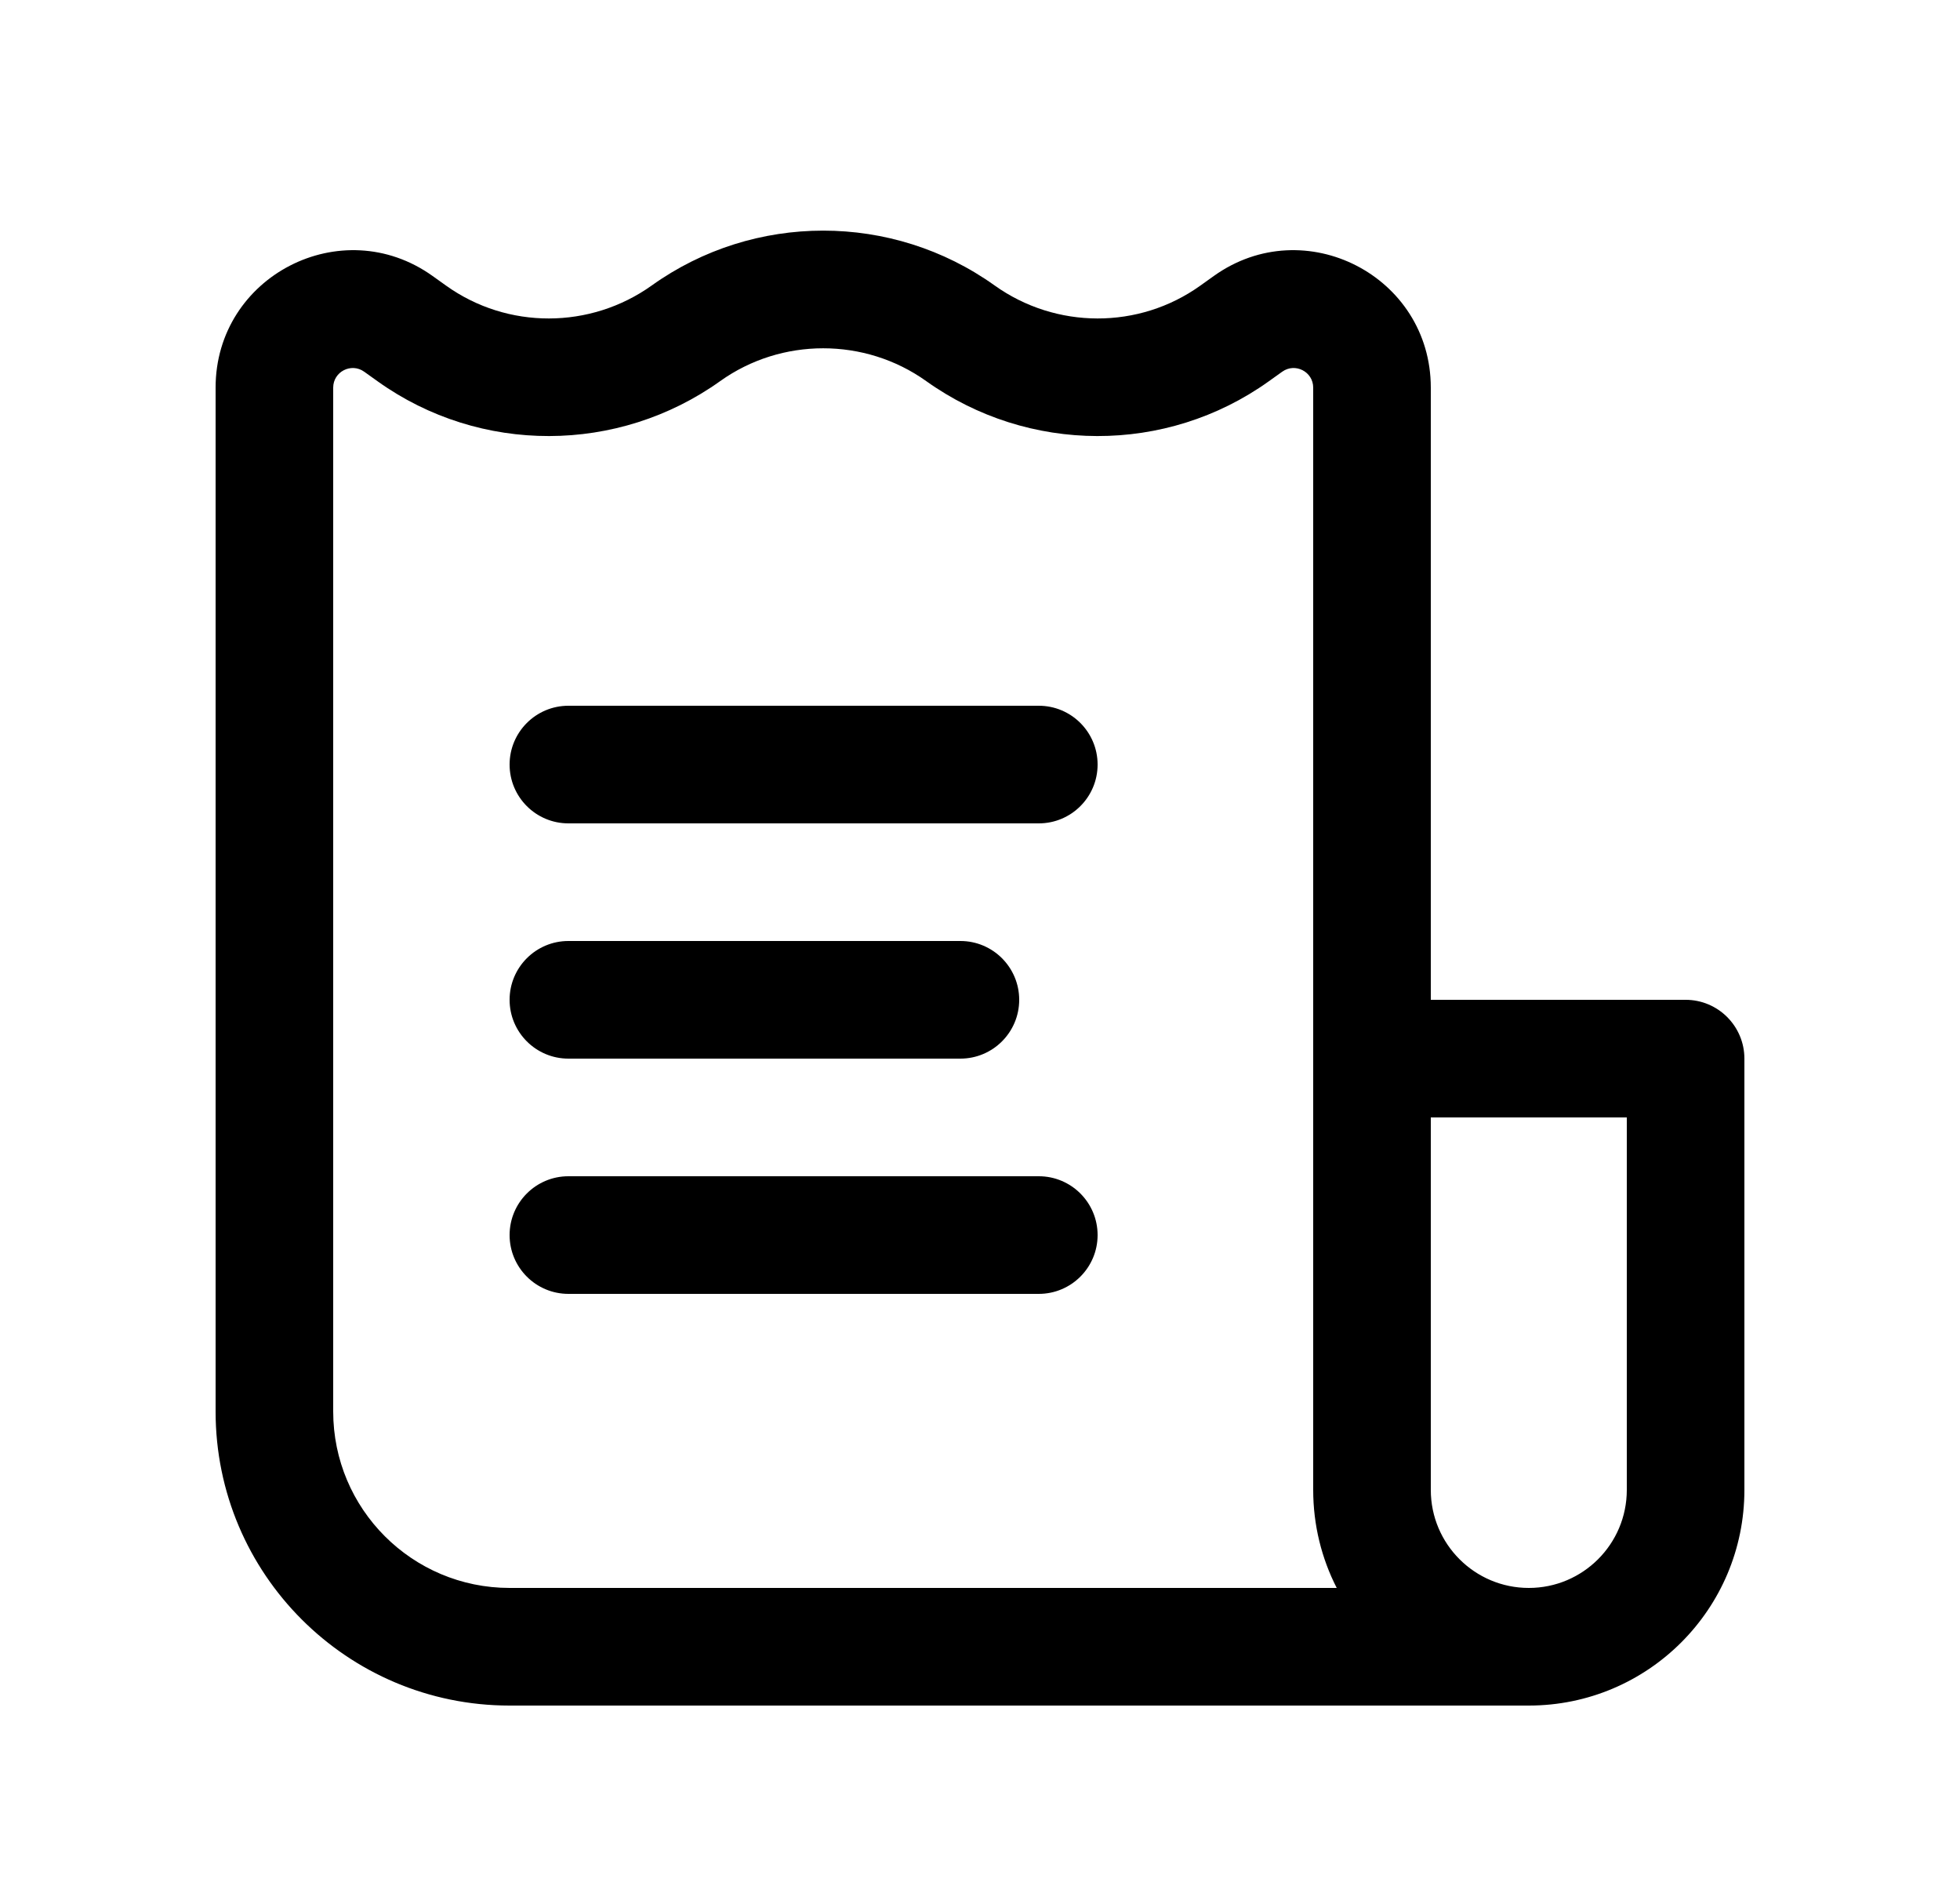 <svg width="25" height="24" viewBox="0 0 25 24" fill="none" xmlns="http://www.w3.org/2000/svg">
<g id="Outline/Files/Invoice">
<g id="Icon">
<path d="M14 9.75C14 9.336 13.664 9 13.25 9H7.25C6.836 9 6.5 9.336 6.5 9.75C6.5 10.164 6.836 10.5 7.25 10.5H13.25C13.664 10.5 14 10.164 14 9.75Z" fill="black"/>
<path d="M13 12.75C13 12.336 12.664 12 12.25 12H7.25C6.836 12 6.5 12.336 6.5 12.75C6.5 13.164 6.836 13.5 7.25 13.5H12.25C12.664 13.5 13 13.164 13 12.75Z" fill="black"/>
<path d="M13.25 15C13.664 15 14 15.336 14 15.75C14 16.164 13.664 16.5 13.25 16.5H7.25C6.836 16.5 6.5 16.164 6.5 15.75C6.5 15.336 6.836 15 7.25 15H13.25Z" fill="black"/>
<path fill-rule="evenodd" clip-rule="evenodd" d="M6.5 21.75H19.5C21.019 21.75 22.25 20.519 22.25 19V13.5C22.25 13.086 21.914 12.75 21.5 12.75H18.25V4.943C18.25 3.52 16.641 2.692 15.483 3.519L15.308 3.644C14.527 4.202 13.47 4.2 12.686 3.64C11.382 2.708 9.618 2.708 8.314 3.64C7.53 4.2 6.473 4.202 5.692 3.644L5.517 3.519C4.359 2.692 2.75 3.52 2.75 4.943V18C2.75 20.071 4.429 21.75 6.5 21.75ZM9.186 4.86C9.968 4.302 11.032 4.302 11.814 4.86C13.116 5.79 14.874 5.797 16.18 4.865L16.355 4.74C16.52 4.622 16.75 4.74 16.75 4.943V19C16.75 19.45 16.858 19.875 17.05 20.25H6.5C5.257 20.25 4.25 19.243 4.25 18V4.943C4.25 4.74 4.48 4.622 4.645 4.74L4.82 4.865C6.126 5.797 7.884 5.79 9.186 4.86ZM18.25 19V14.25H20.75V19C20.75 19.69 20.19 20.25 19.5 20.25C18.81 20.25 18.25 19.69 18.25 19Z" fill="black"/>
</g>
</g>
</svg>
